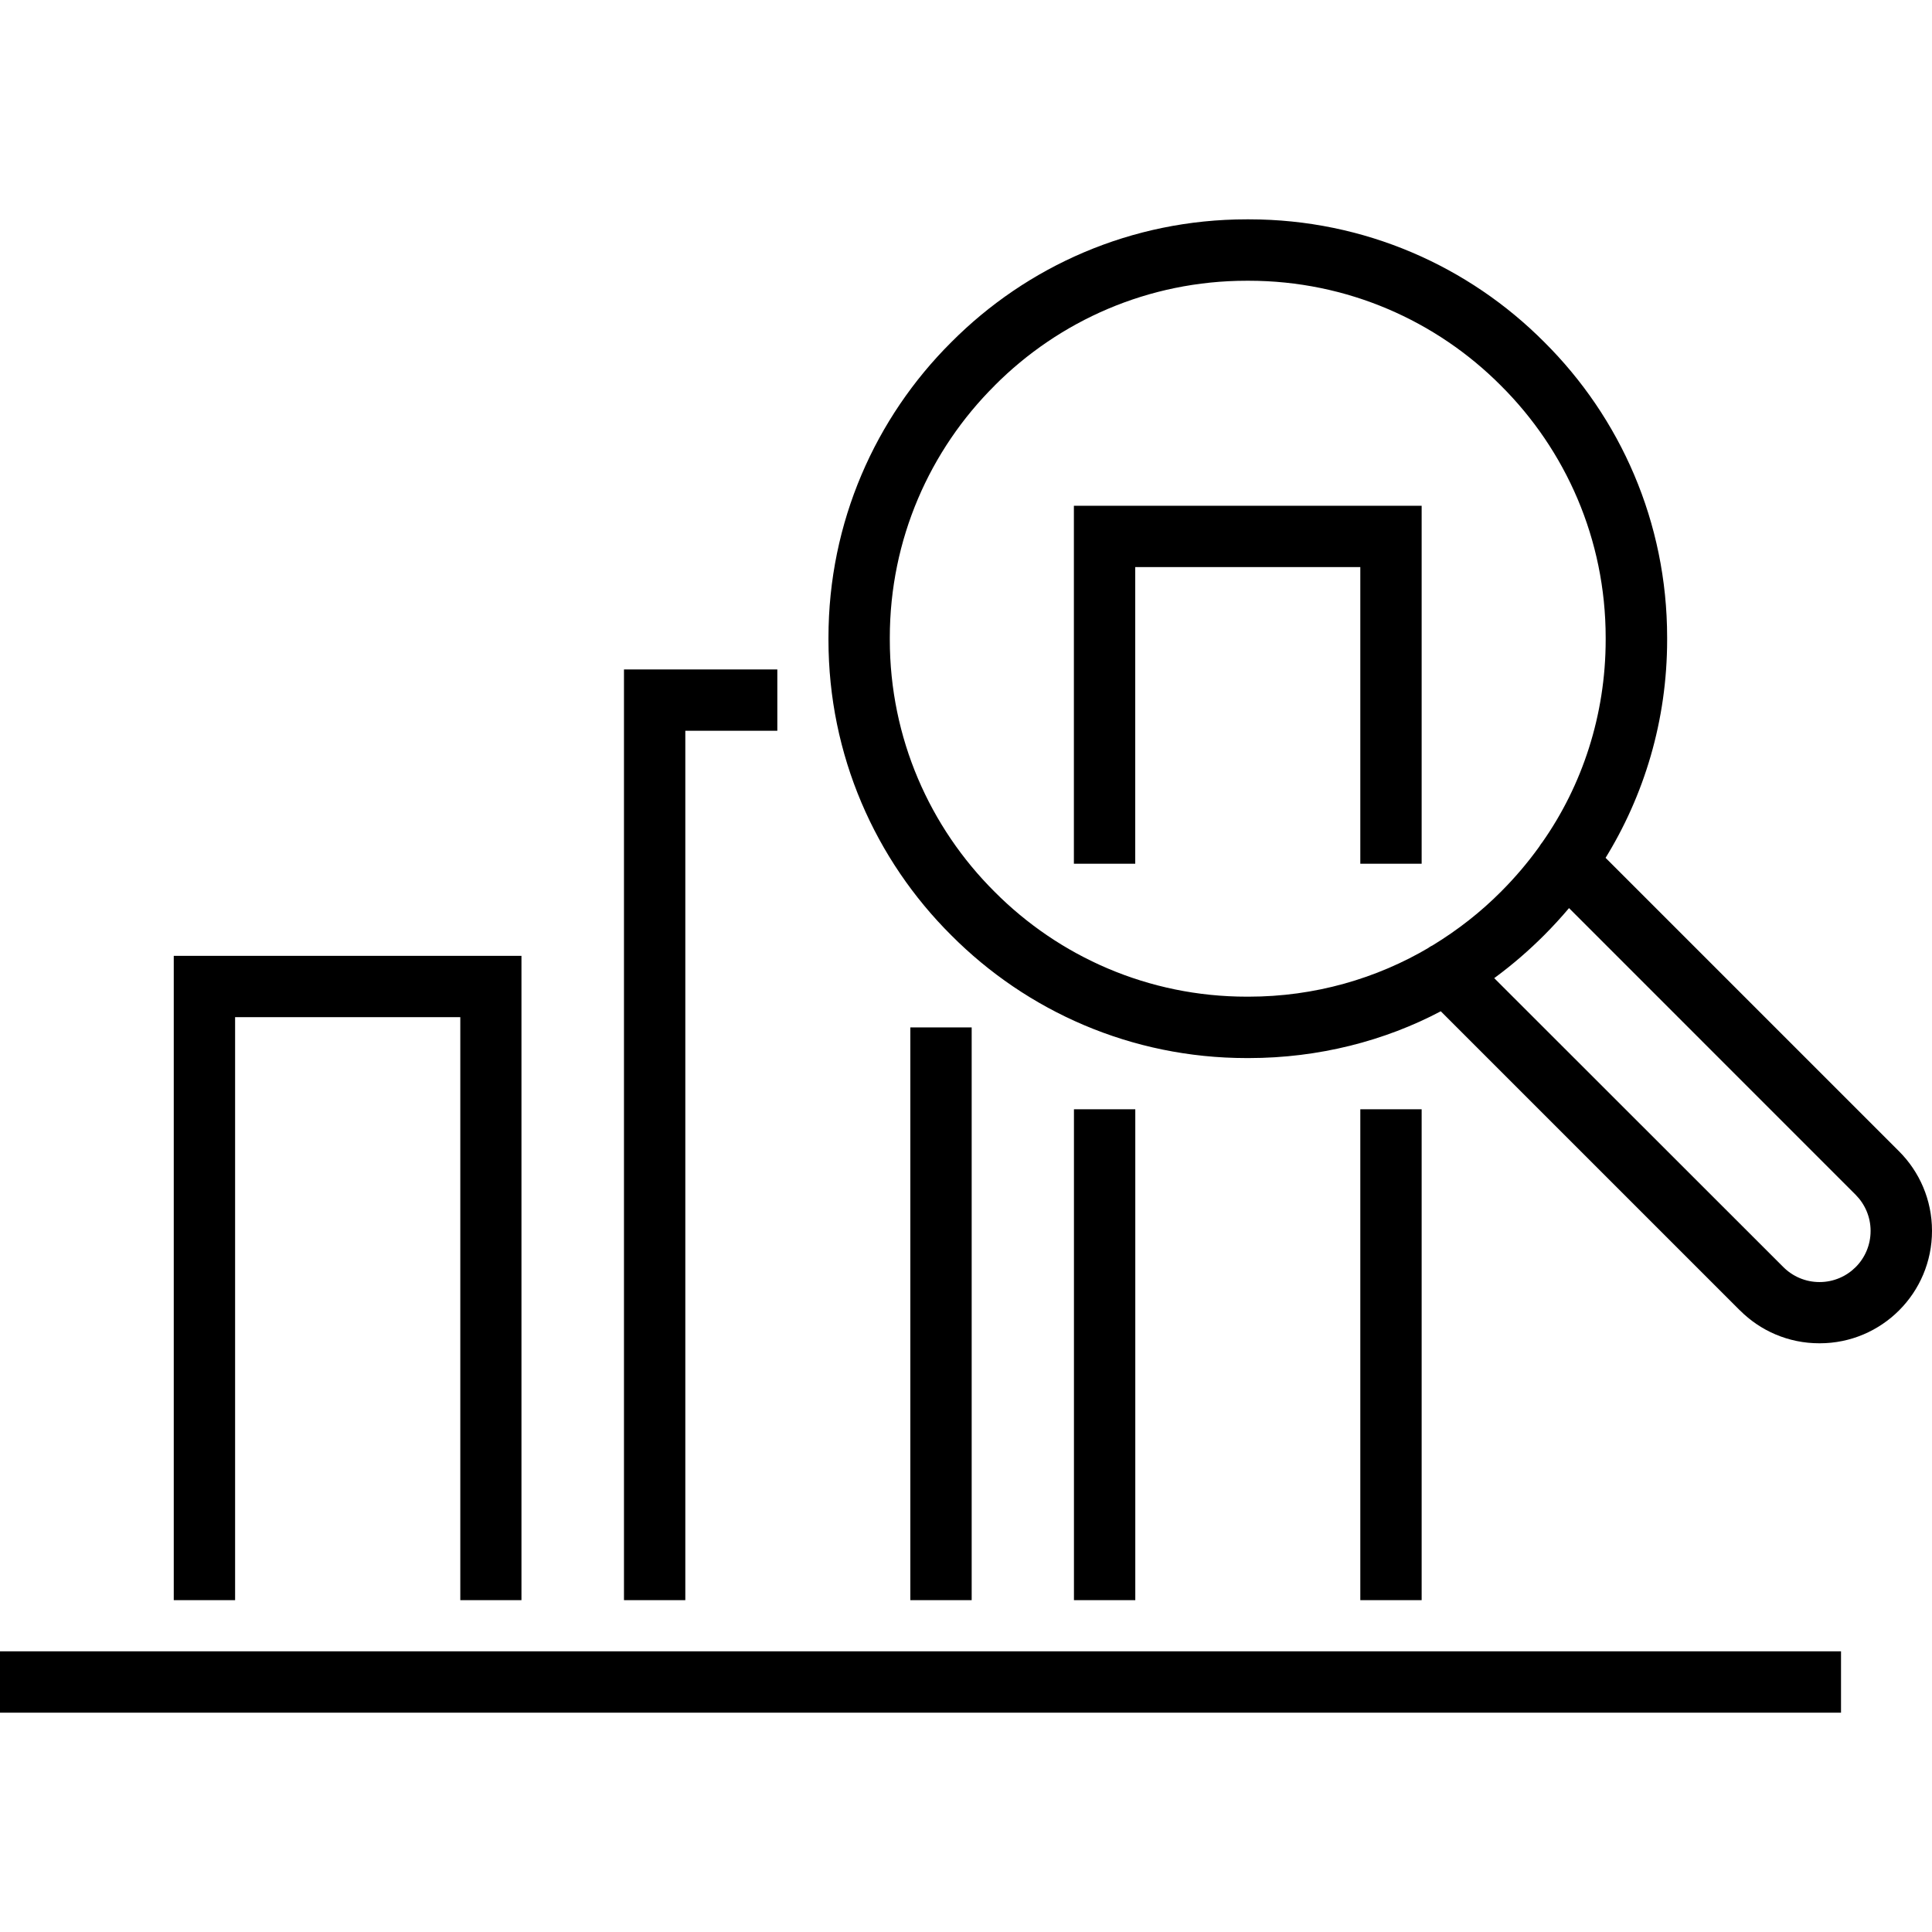 <!-- Generated by IcoMoon.io -->
<svg version="1.1" xmlns="http://www.w3.org/2000/svg" width="32" height="32" viewBox="0 0 32 32">
<title>stat-lens</title>
<path d="M-0 28.367v-1.016h30.493v1.016zM22.531 26.504v-8.131h1.016v8.131zM17.788 26.504v-8.131h1.016v8.131zM15.078 26.504v-9.487h1.016v9.487zM10.335 26.504v-15.416h2.54v1.016h-1.524v14.4zM7.624 26.504v-9.657h-3.73v9.657h-1.016v-10.672h5.759v10.672zM28.82 21.706l-4.956-4.956c-0.924 0.488-2.019 0.775-3.181 0.775-0.006 0-0.011 0-0.017-0h0.001c-0.005 0-0.012 0-0.018 0-1.912 0-3.643-0.778-4.893-2.034l-0-0c-1.257-1.25-2.034-2.981-2.034-4.893 0-0.006 0-0.013 0-0.019v0.001c-0-0.005-0-0.012-0-0.019 0-1.912 0.778-3.643 2.034-4.893l0-0c1.25-1.257 2.98-2.035 4.893-2.035 0.007 0 0.013 0 0.020 0h-0.001c0.006-0 0.013-0 0.020-0 1.912 0 3.642 0.778 4.891 2.034l0 0c1.257 1.25 2.034 2.98 2.034 4.892 0 0.007 0 0.014-0 0.020v-0.001c0 0.005 0 0.012 0 0.018 0 1.336-0.38 2.584-1.037 3.641l0.017-0.029 4.862 4.862c0.337 0.337 0.545 0.803 0.545 1.317s-0.208 0.98-0.545 1.317l0-0c-0.336 0.336-0.801 0.545-1.314 0.545-0.001 0-0.003 0-0.004 0h0c-0.001 0-0.003 0-0.004 0-0.513 0-0.978-0.208-1.314-0.545v0zM29.538 20.987c0.153 0.153 0.365 0.248 0.599 0.248s0.446-0.095 0.599-0.248v0c0.153-0.153 0.247-0.365 0.247-0.599s-0.095-0.445-0.248-0.599l-4.747-4.748q-0.195 0.231-0.411 0.448c-0.252 0.252-0.522 0.486-0.809 0.698l-0.019 0.014zM16.475 6.386c-1.073 1.067-1.737 2.545-1.737 4.177 0 0.006 0 0.011 0 0.017v-0.001c0 0.005-0 0.010-0 0.015 0 1.633 0.664 3.11 1.736 4.177l0 0c1.067 1.073 2.545 1.737 4.177 1.737 0.005 0 0.011 0 0.016-0h-0.001c0.004 0 0.009 0 0.014 0 1.096 0 2.123-0.299 3.002-0.821l-0.027 0.015c0.020-0.015 0.043-0.029 0.068-0.041l0.003-0.001c0.429-0.262 0.801-0.556 1.133-0.889l0-0c0.229-0.229 0.439-0.475 0.629-0.738l0.012-0.018c0.015-0.025 0.030-0.046 0.047-0.066l-0.001 0.001c0.657-0.936 1.049-2.1 1.049-3.355 0-0.006 0-0.011-0-0.017v0.001c0-0.005 0-0.010 0-0.016 0-1.633-0.664-3.11-1.736-4.177l-0-0c-1.067-1.072-2.545-1.736-4.177-1.736-0.006 0-0.011 0-0.017 0h0.001c-0.005 0-0.010-0-0.015-0-1.633 0-3.11 0.664-4.177 1.736l-0 0zM22.531 14.306v-4.913h-3.728v4.913h-1.016v-5.929h5.76v5.929z"></path>
</svg>
